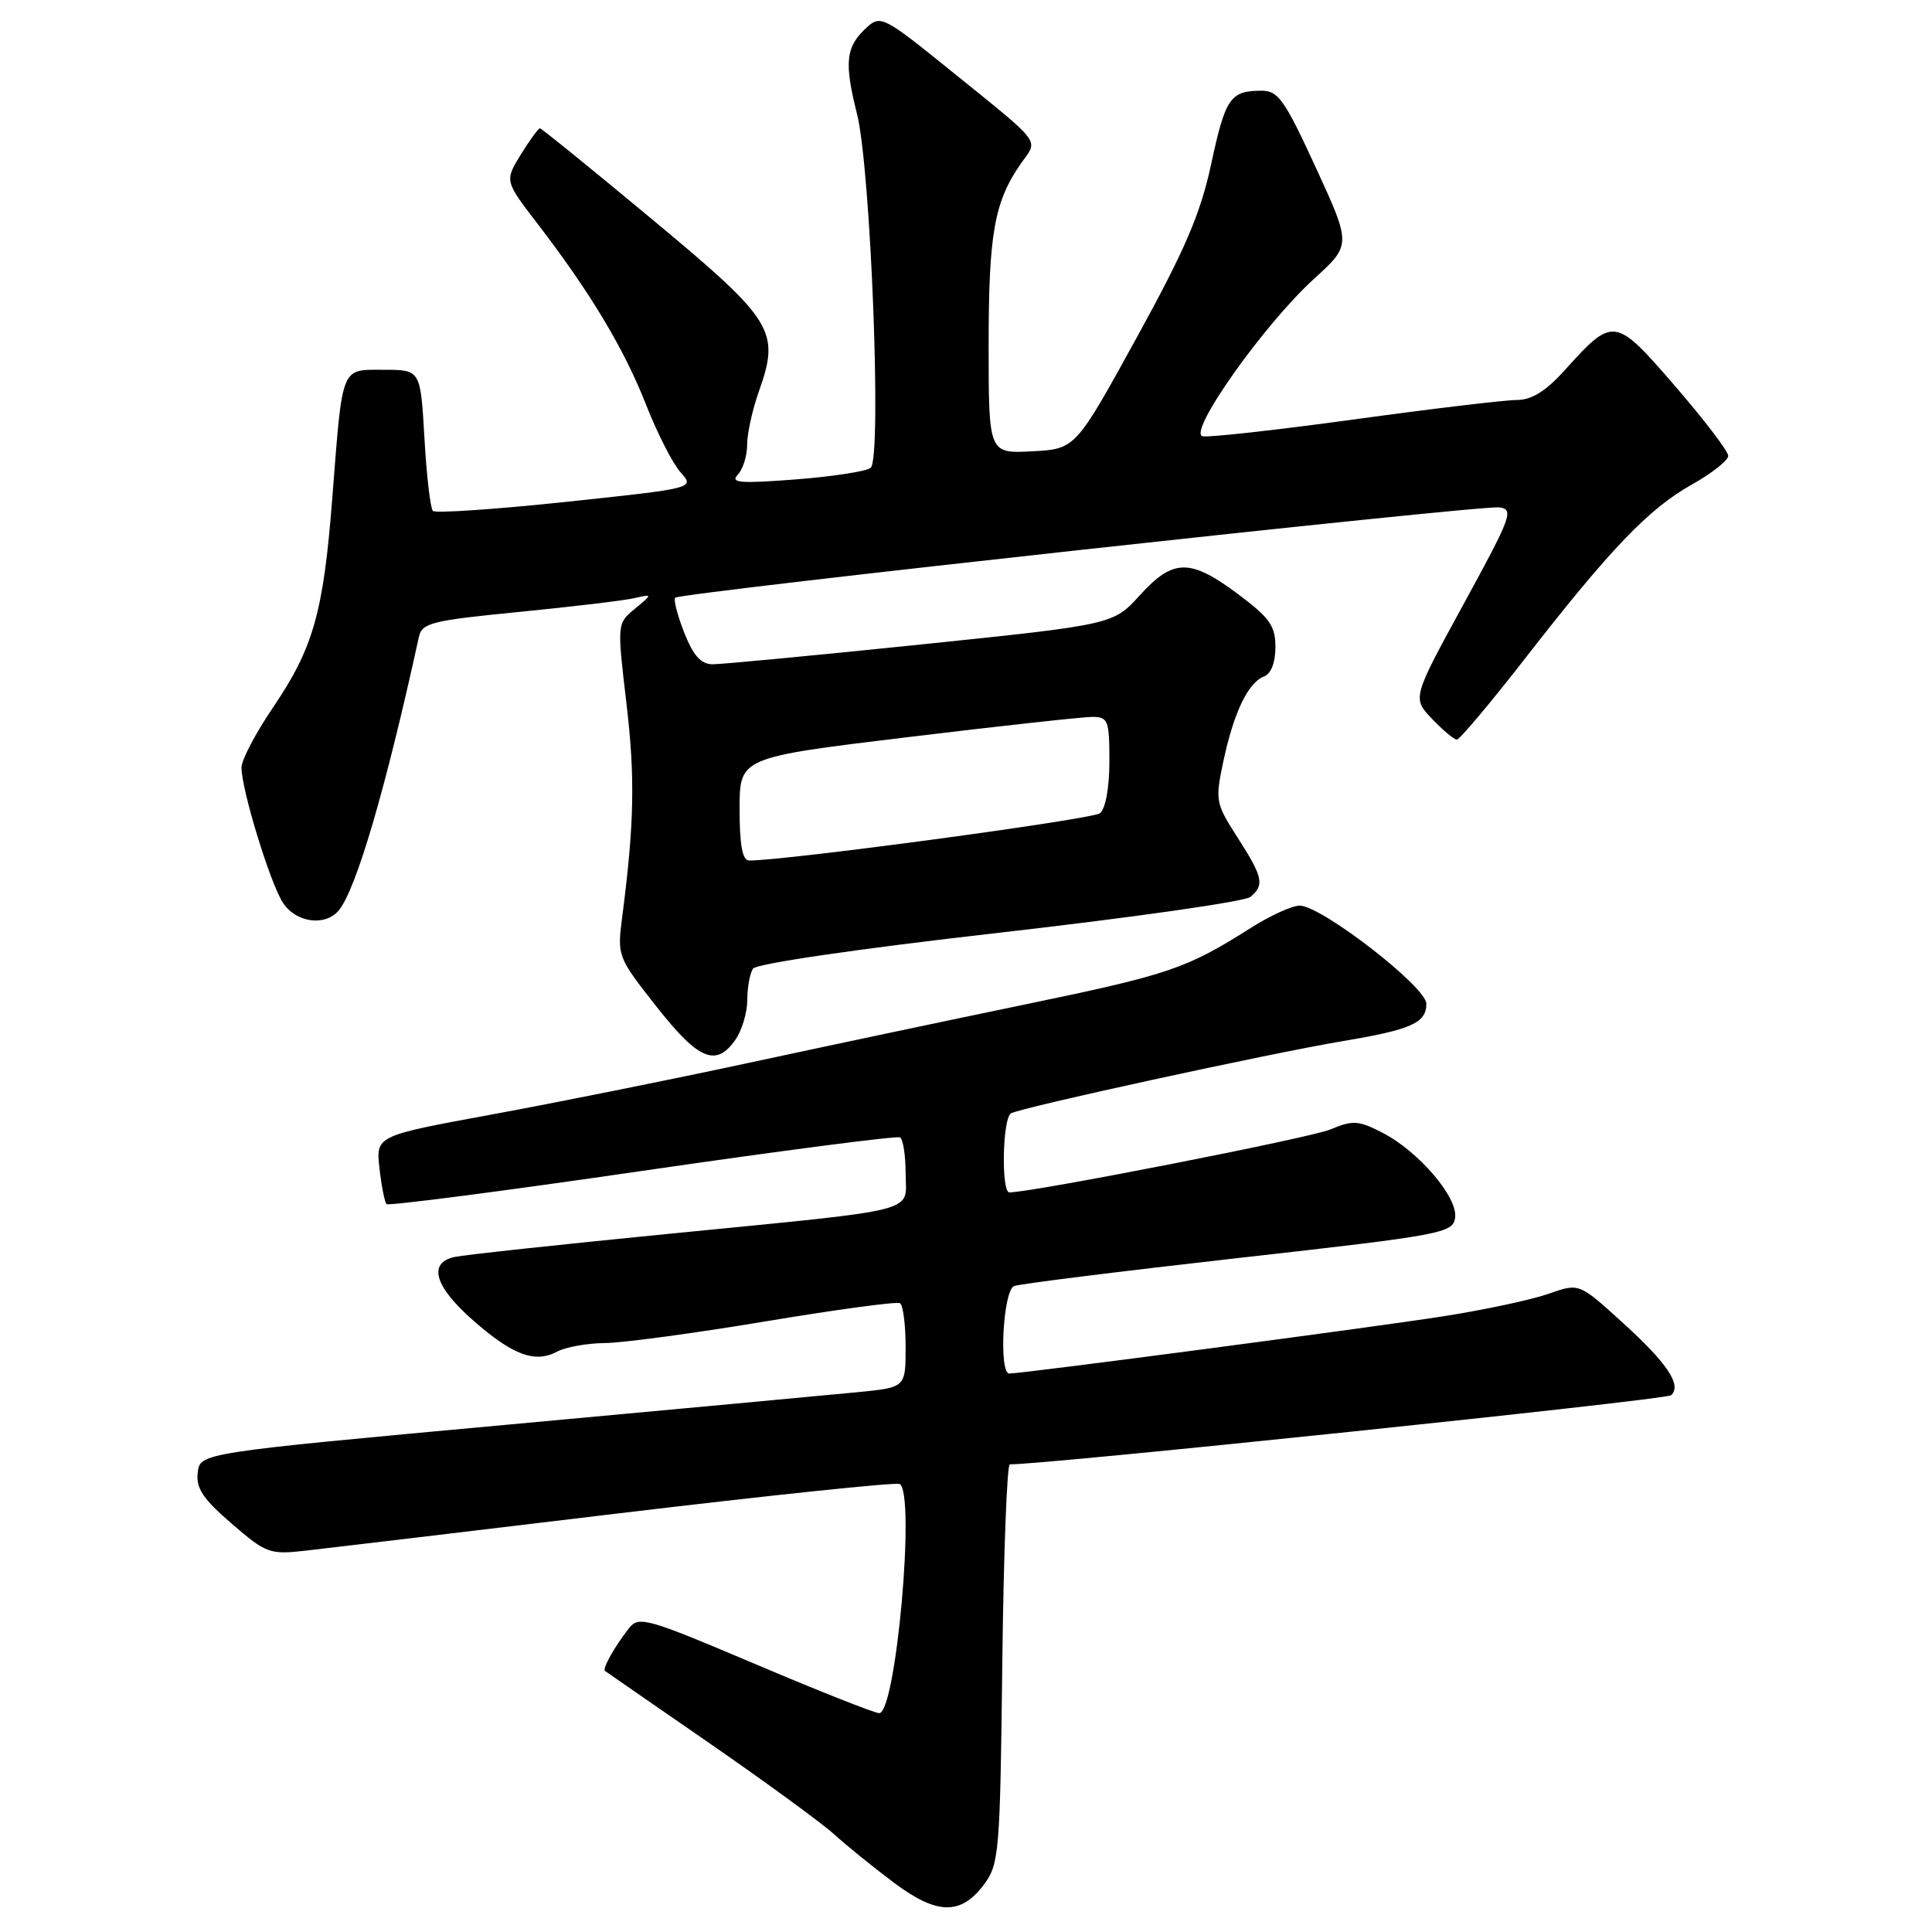 <?xml version="1.0" encoding="UTF-8" standalone="no"?>
<!DOCTYPE svg PUBLIC "-//W3C//DTD SVG 1.1//EN" "http://www.w3.org/Graphics/SVG/1.1/DTD/svg11.dtd" >
<svg xmlns="http://www.w3.org/2000/svg" xmlns:xlink="http://www.w3.org/1999/xlink" version="1.1" viewBox="0 0 256 256">
 <g >
 <path fill="currentColor"
d=" M 130.40 249.68 C 132.39 247.01 132.52 245.45 132.81 220.43 C 132.98 205.89 133.43 194.01 133.81 194.03 C 137.62 194.16 220.73 185.49 221.42 184.88 C 222.90 183.56 220.93 180.61 214.86 175.12 C 209.23 170.01 209.23 170.01 205.21 171.43 C 203.00 172.21 196.76 173.55 191.34 174.40 C 182.44 175.81 135.52 182.00 133.74 182.00 C 132.32 182.00 132.92 170.97 134.37 170.41 C 135.12 170.12 148.51 168.45 164.12 166.69 C 191.24 163.64 192.51 163.40 192.81 161.35 C 193.19 158.65 187.97 152.55 183.16 150.08 C 179.99 148.45 179.26 148.41 176.25 149.67 C 173.59 150.78 136.85 157.98 133.75 158.00 C 132.65 158.00 132.83 148.22 133.95 147.53 C 135.17 146.78 168.22 139.58 178.00 137.94 C 187.01 136.43 189.00 135.54 189.00 133.00 C 189.00 130.77 175.09 120.00 172.21 120.00 C 171.21 120.00 168.29 121.33 165.73 122.96 C 157.22 128.35 154.93 129.13 136.14 133.03 C 125.89 135.15 109.17 138.69 99.00 140.88 C 88.83 143.07 73.59 146.13 65.15 147.68 C 49.80 150.50 49.80 150.50 50.28 154.80 C 50.55 157.16 50.97 159.30 51.22 159.55 C 51.47 159.80 66.71 157.83 85.09 155.15 C 103.46 152.48 118.84 150.48 119.25 150.71 C 119.66 150.93 120.00 153.08 120.00 155.48 C 120.00 160.80 122.68 160.12 88.50 163.50 C 74.20 164.91 61.49 166.28 60.25 166.55 C 56.67 167.33 57.56 170.45 62.67 174.94 C 67.93 179.57 70.89 180.67 73.84 179.09 C 74.96 178.49 77.81 177.98 80.18 177.96 C 82.56 177.94 92.15 176.64 101.50 175.08 C 110.85 173.52 118.84 172.44 119.25 172.68 C 119.66 172.92 120.00 175.53 120.00 178.48 C 120.00 183.84 120.00 183.84 113.75 184.46 C 110.31 184.80 89.28 186.75 67.00 188.80 C 26.50 192.52 26.50 192.52 26.20 195.13 C 25.95 197.20 26.90 198.62 30.70 201.89 C 35.27 205.84 35.74 206.01 40.50 205.47 C 43.25 205.16 61.91 202.94 81.97 200.53 C 102.03 198.13 118.79 196.37 119.22 196.64 C 121.33 197.94 118.72 227.00 116.50 227.00 C 115.89 227.00 108.49 224.07 100.06 220.49 C 85.73 214.41 84.64 214.10 83.35 215.74 C 81.42 218.20 79.78 221.13 80.17 221.41 C 80.35 221.55 86.58 225.85 94.00 230.98 C 101.42 236.11 108.85 241.54 110.50 243.03 C 112.15 244.53 115.70 247.41 118.40 249.43 C 124.15 253.75 127.32 253.82 130.40 249.68 Z  M 97.44 137.78 C 98.30 136.56 99.01 134.19 99.02 132.53 C 99.02 130.86 99.36 128.99 99.77 128.36 C 100.20 127.69 113.55 125.74 132.43 123.59 C 149.98 121.59 164.95 119.46 165.68 118.85 C 167.58 117.27 167.36 116.23 163.98 110.97 C 161.07 106.44 161.00 106.08 162.10 100.88 C 163.47 94.44 165.37 90.46 167.46 89.65 C 168.42 89.29 169.00 87.81 169.00 85.74 C 169.00 82.93 168.25 81.86 164.03 78.71 C 157.69 73.98 155.45 74.01 151.03 78.88 C 147.50 82.76 147.50 82.76 122.00 85.40 C 107.97 86.85 95.56 88.03 94.40 88.02 C 92.87 88.00 91.86 86.86 90.66 83.82 C 89.76 81.52 89.22 79.44 89.47 79.20 C 90.13 78.53 196.12 66.92 198.65 67.23 C 200.64 67.48 200.29 68.41 193.96 80.00 C 187.13 92.50 187.13 92.50 189.75 95.25 C 191.19 96.76 192.67 98.00 193.04 98.00 C 193.41 98.00 197.48 93.16 202.08 87.25 C 213.41 72.68 218.47 67.41 224.17 64.21 C 226.83 62.72 229.00 61.00 229.00 60.40 C 229.00 59.79 225.82 55.63 221.94 51.14 C 213.97 41.93 213.79 41.90 207.32 49.07 C 204.81 51.85 202.95 53.00 200.99 53.00 C 199.46 53.00 189.81 54.15 179.54 55.56 C 169.27 56.97 160.19 57.98 159.36 57.81 C 157.29 57.39 167.45 43.02 174.09 36.97 C 179.06 32.45 179.06 32.45 174.36 22.22 C 170.16 13.11 169.37 12.00 167.08 12.02 C 163.01 12.04 162.37 12.99 160.48 21.77 C 159.06 28.35 157.05 33.04 150.60 44.77 C 142.50 59.50 142.50 59.50 136.75 59.80 C 131.00 60.10 131.00 60.10 131.00 45.70 C 131.00 30.93 131.75 26.74 135.28 21.66 C 137.59 18.36 138.39 19.40 125.63 9.08 C 117.21 2.27 116.66 1.99 114.90 3.59 C 112.06 6.16 111.82 8.18 113.56 15.11 C 115.38 22.32 116.86 60.57 115.38 61.98 C 114.90 62.44 110.45 63.13 105.50 63.52 C 98.10 64.09 96.72 63.99 97.75 62.91 C 98.44 62.19 99.00 60.40 99.00 58.93 C 99.00 57.45 99.70 54.28 100.55 51.88 C 103.40 43.85 102.56 42.49 86.42 29.07 C 78.44 22.43 71.74 17.00 71.54 17.00 C 71.33 17.00 70.19 18.57 69.01 20.48 C 66.86 23.97 66.86 23.97 71.29 29.73 C 78.26 38.82 82.70 46.22 85.61 53.64 C 87.09 57.41 89.15 61.44 90.18 62.59 C 92.06 64.69 92.06 64.69 75.02 66.50 C 65.64 67.49 57.70 68.03 57.36 67.70 C 57.03 67.36 56.52 63.02 56.24 58.04 C 55.72 49.00 55.72 49.00 50.88 49.00 C 45.11 49.00 45.41 48.24 44.03 66.00 C 42.85 81.19 41.52 85.87 36.15 93.78 C 33.87 97.14 32.00 100.70 32.00 101.70 C 32.00 104.64 35.80 117.04 37.49 119.62 C 39.22 122.27 43.10 122.79 44.89 120.63 C 47.20 117.84 51.10 104.55 55.50 84.42 C 55.91 82.54 57.13 82.23 68.73 81.09 C 75.75 80.40 82.62 79.58 84.00 79.27 C 86.50 78.70 86.50 78.70 84.13 80.66 C 81.76 82.62 81.76 82.62 83.00 93.15 C 84.17 103.00 84.05 109.14 82.43 121.62 C 81.78 126.67 81.85 126.86 86.98 133.37 C 92.55 140.46 94.88 141.44 97.44 137.78 Z  M 98.00 107.18 C 98.00 100.37 98.00 100.37 120.25 97.68 C 132.49 96.20 143.51 94.99 144.75 94.99 C 146.83 95.00 147.00 95.45 147.00 100.88 C 147.00 104.38 146.49 107.16 145.75 107.76 C 144.74 108.57 103.85 114.07 99.25 114.02 C 98.37 114.00 98.00 111.96 98.00 107.18 Z "/>
</g>
</svg>
